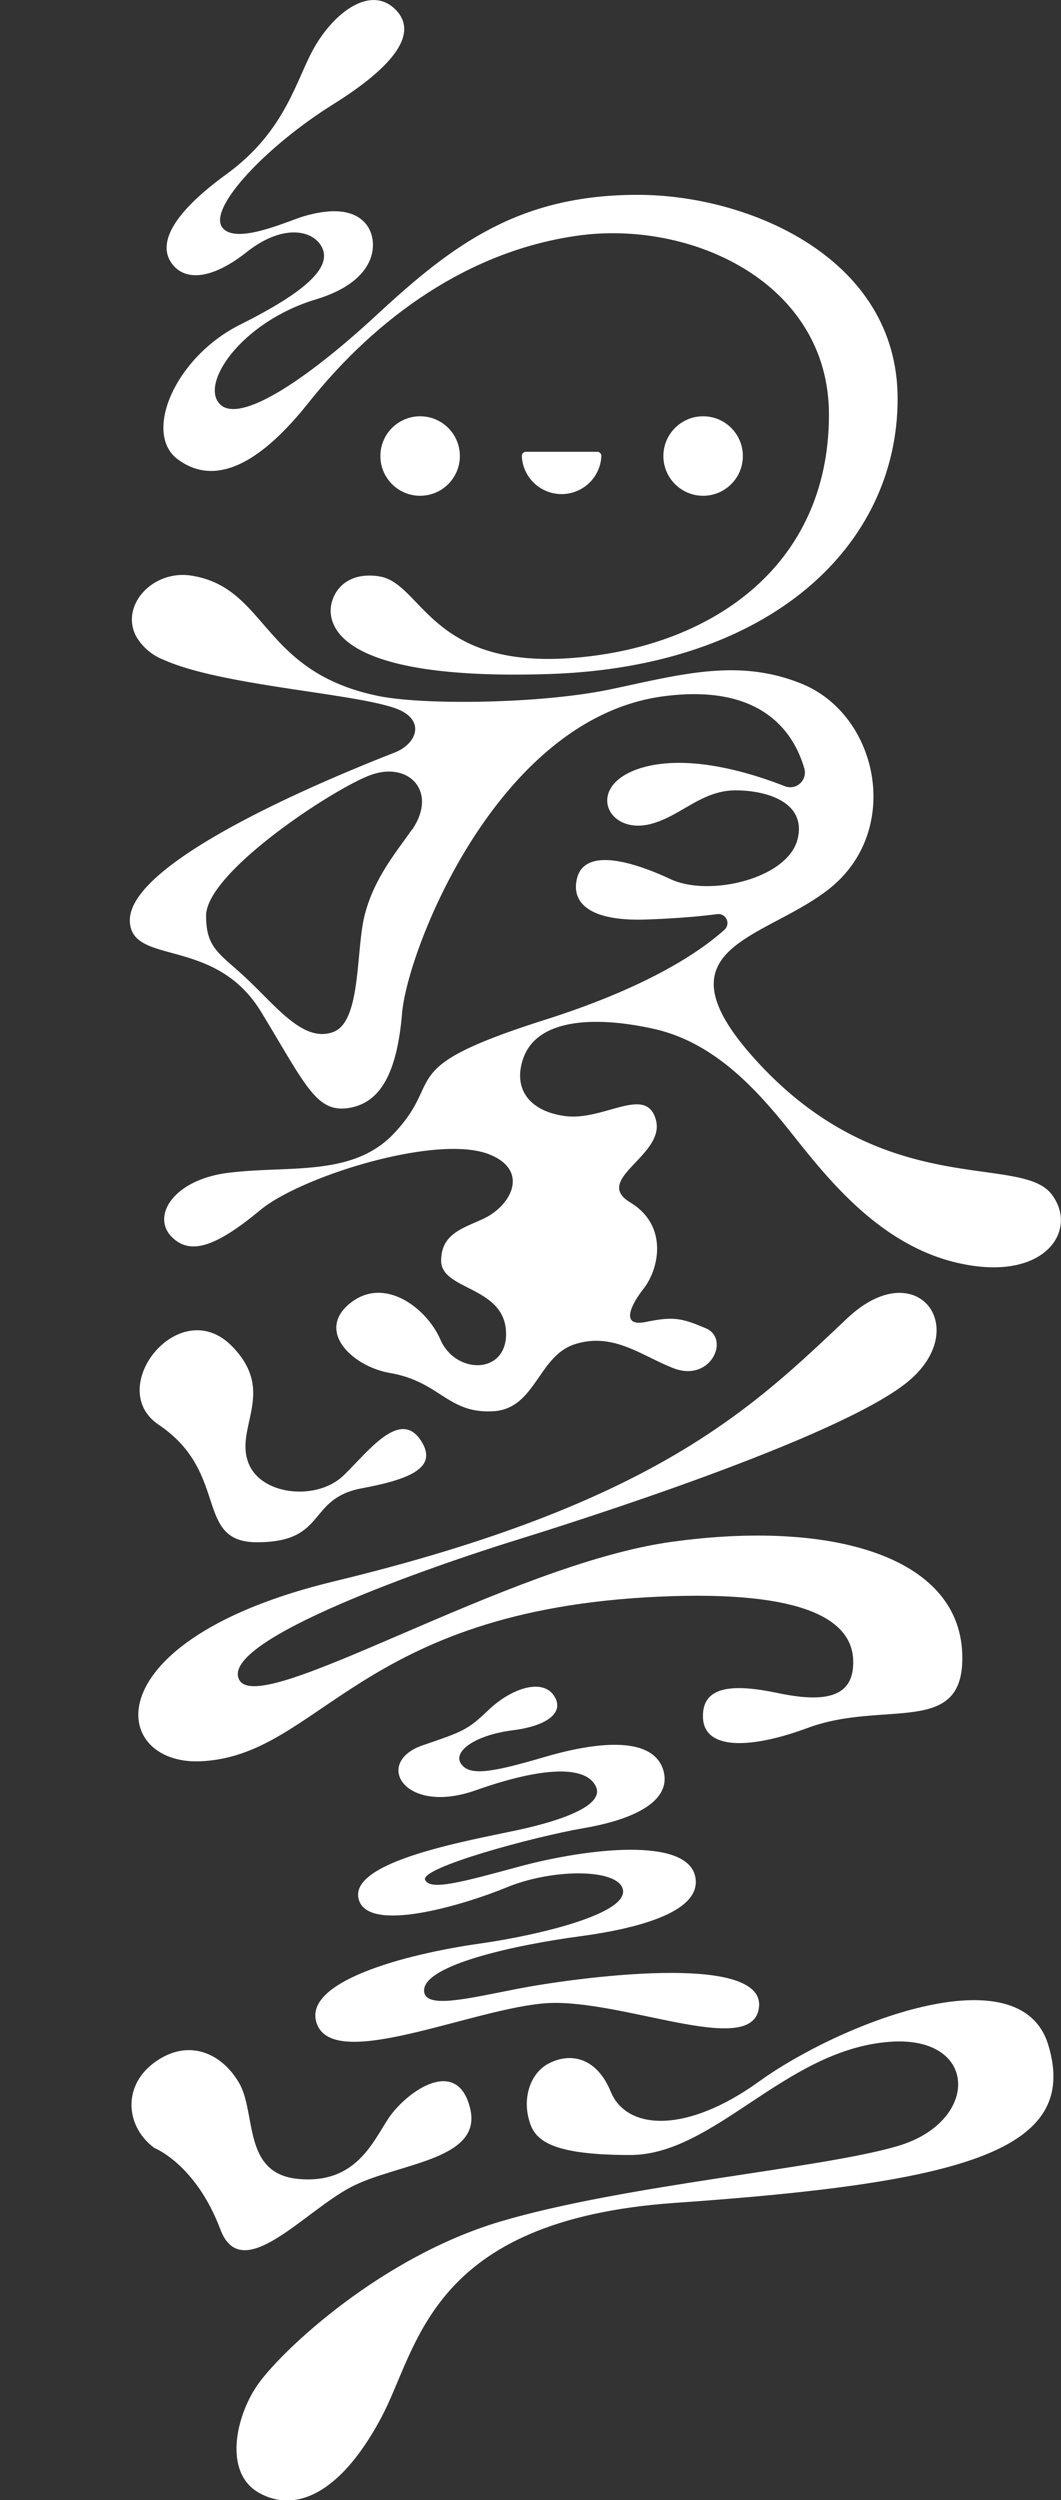 <svg xmlns="http://www.w3.org/2000/svg" viewBox="0 0 150.34 354.16"><rect x="0" y="0" width="150.34" height="354.16" fill="#333333" stroke="none"/><defs><style>.cls-1{fill:none;}.cls-2{fill:#fff;}</style></defs><g id="デザイン"><rect class="cls-1" width="150.34" height="354.16"/><circle class="cls-2" cx="59.53" cy="64.6" r="5.63"/><circle class="cls-2" cx="99.63" cy="64.6" r="5.63"/><path class="cls-2" d="M84.63,64H74.53a.59.59,0,0,0-.59.59,5.64,5.64,0,0,0,11.27,0A.58.58,0,0,0,84.63,64Z"/><path class="cls-2" d="M24.52,37.55c1.87,2.25,5.53,2,10.33-1.76,5-4,9.15-3.27,10.57-1.1C47.33,37.59,43.75,41.13,34,46c-9.25,4.65-13.68,15.31-8.9,19,3.84,2.92,9.77,3.18,18.6-7.93,9.72-12.23,22.83-21.53,38.1-23.68C97.86,31.1,117.46,40,117.46,58.74c0,21.77-17.13,33.17-36.81,34.5-19.85,1.34-20.86-10.74-27-11.61-5.21-.75-7,3-6.78,5.27.24,2.63,2.92,9.49,30.92,8.58,31.4-1,49.4-18.18,49.4-39,0-19.94-21.08-28.88-36.82-28.88-16.81,0-26.17,7-36.89,16.92S34.11,59.71,31.34,57.41c-3.3-2.73,2.72-11.78,13.42-15,9-2.71,8.82-8.28,7.27-10.45-2-2.78-6.12-2.17-9-1.32-2.18.64-9.69,4.14-11.55,1.56-2-2.79,6.36-11.59,15.8-17.47C57.12,8.57,59.11,4.08,55.79,1.12s-8.12.37-11.06,5.27c-2.72,4.52-4,12-12.62,18.27C24.39,30.26,22.12,34.66,24.52,37.55Z"/><path class="cls-2" d="M22.48,201.82c10.14,6.81,4.94,16.65,13.94,16.65,10,0,7-6.17,14.83-7.64,7.31-1.36,10.74-3.08,8.42-6.72-3-4.69-7.59,1.64-11,4.91-3.68,3.55-11.37,2.86-13.34-1.48-2.35-5.14,4-10.22-2.43-16.81C25.46,183.08,14.72,196.61,22.48,201.82Z"/><path class="cls-2" d="M120,186.79C106.69,199.37,92.93,213,47.37,224c-34.32,8.28-31.9,26-19,25.5,17-.73,22.22-21.43,65.13-23.33,20.67-.91,27.15,3.39,27.39,8.92.22,5.2-3.62,6.23-10.68,4.74-6.18-1.3-10.79-1.13-10.6,3.5s6.82,4.41,14.81,1.45c11-4.1,22.44,1.47,21.92-10.64-.58-13.77-18.71-18.86-41.23-15.72C71.88,221.65,37,243.41,33.92,238c-3.17-5.64,27.73-16.28,39.23-19.84,7.85-2.43,45.47-14.31,55.41-22.37C137.92,188.18,129.87,177.42,120,186.79Z"/><path class="cls-2" d="M69.17,242.28c-2.92,2.79-3.57,3-9.26,4.95-7.06,2.4-2.66,10,7.54,6.36,9.43-3.33,15.61-3.54,17-.49,1.17,2.58-4.51,4.74-11.28,6.18-7,1.5-23.47,4.37-22.38,9.61s15.3.82,21-1.53c6.53-2.7,15.79-2.69,16.47.29.79,3.42-11.81,6.47-20.27,7.67-10.55,1.49-25.67,5.47-23,11.59,2.94,6.69,23.76-3.19,33.65-3.19,11,0,28.25,7.74,28.91.55.73-7.83-26.38-4.06-34.13-2.56-7.12,1.38-13.2,2.93-13.33.33-.19-3.7,13.09-6.55,22-7.74s17.5-3.66,16.41-8.52c-1.25-5.53-15.09-4-24.81-1.4-8.36,2.27-12.73,3.47-13.45,1.92-.78-1.71,15.21-6.08,22.56-7.35S95.2,255,94,250.79c-1.6-5.34-10.72-3.7-16.87-1.89-7.66,2.26-10.63,2.68-11.81.94s2-4.06,7.36-4.74c5.13-.65,7.41-2.68,5.74-5S72.45,239.13,69.17,242.28Z"/><path class="cls-2" d="M21.87,304.27s5.87,2.29,9.35,11.53c3,8,11.73-2.39,18.42-5.94,6.46-3.44,18.69-3.76,17-11.09-1.77-7.63-9-2.54-11.58,1.29-2.22,3.31-4.64,9.43-12.9,8.59-7.84-.8-5.79-9.33-8.3-13.62-2.62-4.45-7.48-6.31-12.16-2.73C17.31,295.67,17.87,301.32,21.87,304.27Z"/><path class="cls-2" d="M77.8,292.28c-2.63,1.34-3.67,4.72-2.91,7.75.68,2.73,2.16,5.24,14.39,5.24,11.89,0,21.78-14.67,36.38-16,13-1.24,13.38,11.2,1.61,14.71-10.82,3.23-38.71,5.47-56.43,10.73-16.74,5-30.6,17.95-34.2,22.92-3.18,4.39-5.09,12.61.07,15.5,5,2.82,11.4.37,17.26-10.56,5.38-10,6.67-28.07,41.69-30.52,41-2.86,57.4-7.41,52.88-22.36-4-13.24-29.75-2.95-41,5.18-10.24,7.38-18.72,6.95-21,1.43C84.63,291.63,81.05,290.63,77.8,292.28Z"/><path class="cls-2" d="M149,169.17c-4.44-5.83-23.88,1.1-42.13-19.25-14.21-15.83,1.34-16.77,10.51-23.92,10.57-8.24,7.12-24.71-3.78-29.14-9-3.66-17.15-1.3-27.06.78s-26.25,2.24-32.68,1C36.94,95.3,38,83.25,27.1,81.54c-5.49-.86-10.16,4.3-7.77,8.67a7.75,7.75,0,0,0,3.85,3.25c8.07,3.62,26.11,4.66,32.57,6.78,4.68,1.52,3.45,5.08.16,6.37-10.48,4.09-37.83,15.56-37.51,23.9.25,6.34,12.06,2.07,18.6,12.83,6.37,10.48,7.85,14.37,12.48,13.6,4.16-.7,6.74-4.45,7.49-13.4s13.46-41.76,37-44.9c14.22-1.9,18.6,5.39,20,10.22a2.08,2.08,0,0,1-2.77,2.51c-4.76-1.87-13.61-4.64-20.39-2.57-8,2.46-4.83,9.57,1.44,7.91,4.29-1.14,7.14-4.75,12-4.75,4.33,0,10.05,1.65,8.77,6.89-1.37,5.61-12.49,8.26-18,5.69s-12-4.39-13.21-.29c-1,3.54,1.59,6.32,9.88,6,4.48-.16,7.74-.47,9.94-.76a1.28,1.28,0,0,1,1,2.24c-3.4,3.05-10.72,8.06-25.31,12.7-21.79,6.92-14.12,8.29-21.44,16.07C50,166.79,41,165.05,32.32,166.14c-7.87,1-10.94,6.25-7.9,9.16,2.47,2.37,5.88,1.58,12.44-3.87,5.72-4.75,24.7-10.71,32.22-8,6,2.2,3.48,7.25-.47,9.16-2.86,1.37-6.1,2.1-6.1,6,0,4.27,9.2,3.56,9.2,10.38,0,5.79-7.17,5.72-9.31.79-1.91-4.42-7.92-9.08-12.8-5.14s.33,8.94,5.65,9.87c7.16,1.24,8.17,5.8,14.66,5.42,6-.36,6.31-7.82,11.56-9.5,5.47-1.74,9.51,1.7,14,3.42,5.26,2,8-4.19,4.56-5.66s-4.62-1.7-8.49-.91c-3.67.76-2.19-2.36-.34-4.72,2.2-2.81,3.51-8.94-1.9-12.21s5-6.66,3.64-11.68-7.35.17-12.85-.55c-5.15-.68-7.47-3.94-5.92-8.25,2-5.54,10.09-5.95,18.36-4.13,8.67,1.9,14.69,8.58,19.68,14.87,5.16,6.49,12.8,16.24,24.3,18.48C148.21,181.41,152.84,174.17,149,169.17Zm-90.67-51.6c-2.11,3.06-5.39,6.87-6.69,12.2-1.23,5.07-.46,15-4.45,16.43s-7.51-3-11.81-7.16c-4.06-3.92-6.18-4.47-6.18-9.31,0-6.09,17.62-17.74,23.15-19.88S62.13,112.12,58.37,117.57Z"/></g></svg>